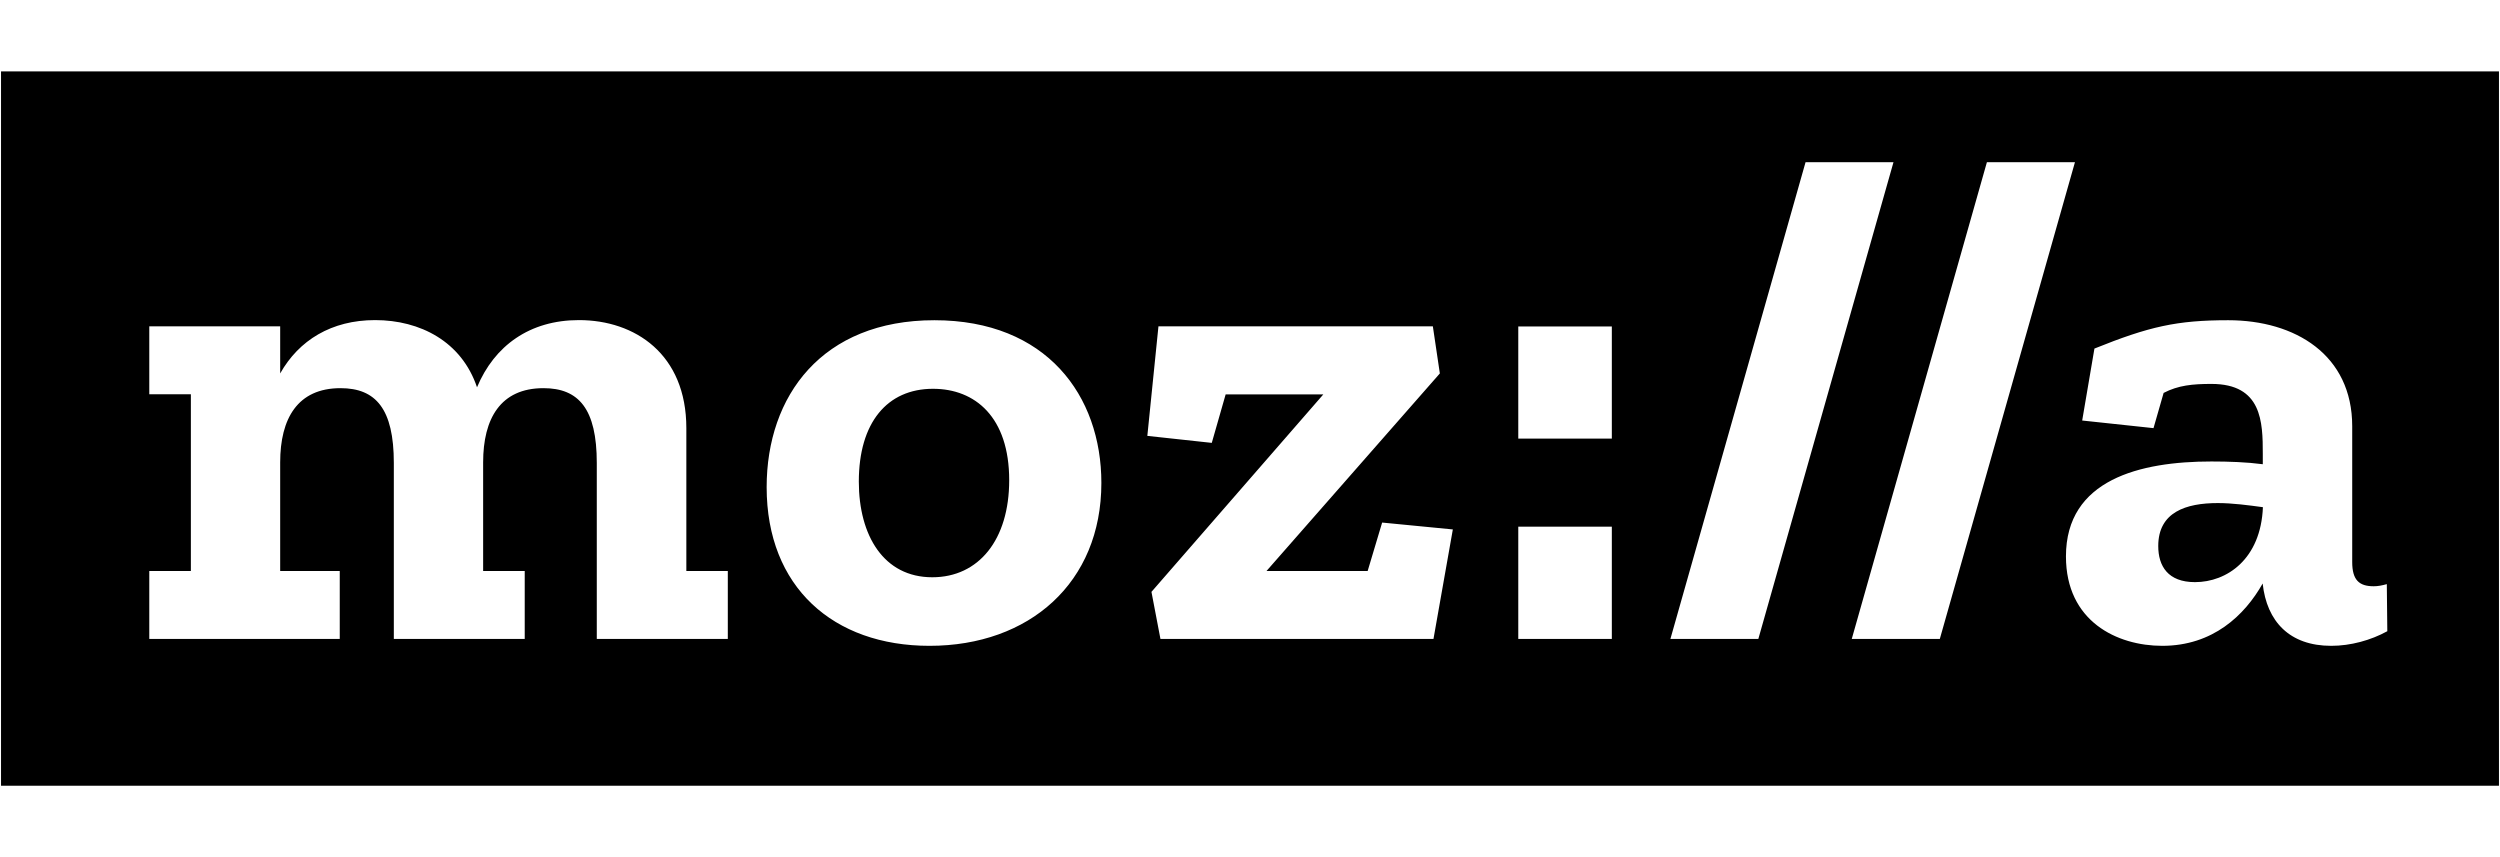 <svg width="350" height="120" viewBox="0 0 350 120" xmlns="http://www.w3.org/2000/svg" xmlns:xlink="http://www.w3.org/1999/xlink">
    <path id="Path" fill="#000000" fill-rule="evenodd" stroke="none" d="M 349.855 10 L 0.144 10 L 0.144 110 L 349.855 110 L 349.855 10 Z M 332.318 82.076 C 332.895 82.076 333.472 81.971 334.154 81.778 L 334.224 88.37 C 331.898 89.647 329.083 90.416 326.373 90.416 C 320.55 90.416 317.35 87.024 316.773 81.691 C 314.255 86.15 309.796 90.416 302.715 90.416 C 296.402 90.416 289.233 87.006 289.233 77.896 C 289.233 67.125 299.62 64.607 309.604 64.607 C 312.034 64.607 314.552 64.695 316.791 64.992 L 316.791 63.541 C 316.791 59.082 316.686 53.749 309.604 53.749 C 306.981 53.749 304.953 53.941 302.907 55.008 L 301.491 59.939 L 291.506 58.872 L 293.22 48.8 C 300.896 45.706 304.76 44.831 311.947 44.831 C 321.354 44.831 329.31 49.692 329.31 59.677 L 329.31 78.683 C 329.31 81.201 330.272 82.076 332.318 82.076 Z M 302.155 76.445 C 302.155 79.26 303.519 81.499 307.296 81.499 C 311.755 81.499 316.511 78.299 316.808 71.007 C 314.762 70.727 312.524 70.43 310.496 70.43 C 306.037 70.43 302.155 71.689 302.155 76.445 Z M 271.573 89.454 L 290.492 22.712 L 278.165 22.712 L 259.245 89.454 L 271.573 89.454 Z M 246.166 89.454 L 265.086 22.712 L 252.776 22.712 L 233.856 89.454 L 246.166 89.454 Z M 225.656 45.706 L 212.559 45.706 L 212.559 61.408 L 225.656 61.408 L 225.656 45.706 Z M 225.656 73.735 L 212.559 73.735 L 212.559 89.454 L 225.656 89.454 L 225.656 73.735 Z M 203.397 74.12 L 193.5 73.158 L 191.471 79.942 L 177.308 79.942 L 201.578 52.28 L 200.599 45.688 L 162.183 45.688 L 160.627 61.023 L 169.649 62.002 L 171.59 55.218 L 185.264 55.218 L 161.204 82.862 L 162.463 89.454 L 200.686 89.454 L 203.397 74.12 Z M 107.331 68.209 C 107.331 55.41 115.094 44.831 130.814 44.831 C 146.516 44.831 154.192 55.393 154.192 67.615 C 154.192 81.586 144.103 90.416 130.132 90.416 C 116.651 90.416 107.331 82.18 107.331 68.209 Z M 120.235 67.423 C 120.235 74.994 123.732 80.817 130.517 80.817 C 137.021 80.817 141.288 75.571 141.288 67.23 C 141.288 58.4 136.532 54.431 130.622 54.431 C 124.204 54.431 120.235 59.169 120.235 67.423 Z M 101.893 79.942 L 96.088 79.942 L 96.088 59.939 C 96.088 49.57 88.901 44.814 81.05 44.814 C 74.161 44.814 69.212 48.398 66.782 54.221 C 64.631 47.821 58.826 44.814 52.514 44.814 C 46.411 44.814 41.847 47.629 39.225 52.28 L 39.225 45.688 L 20.9 45.688 L 20.9 55.2 L 26.722 55.2 L 26.722 79.942 L 20.9 79.942 L 20.9 89.454 L 47.565 89.454 L 47.565 79.942 L 39.225 79.942 L 39.225 64.73 C 39.225 58.61 41.655 54.343 47.67 54.343 C 52.618 54.343 55.136 57.246 55.136 64.817 L 55.136 89.454 L 73.461 89.454 L 73.461 79.942 L 67.639 79.942 L 67.639 64.73 C 67.639 58.61 70.069 54.343 76.084 54.343 C 81.033 54.343 83.55 57.246 83.55 64.817 L 83.55 89.454 L 101.893 89.454 L 101.893 79.942 Z"/>
</svg>
